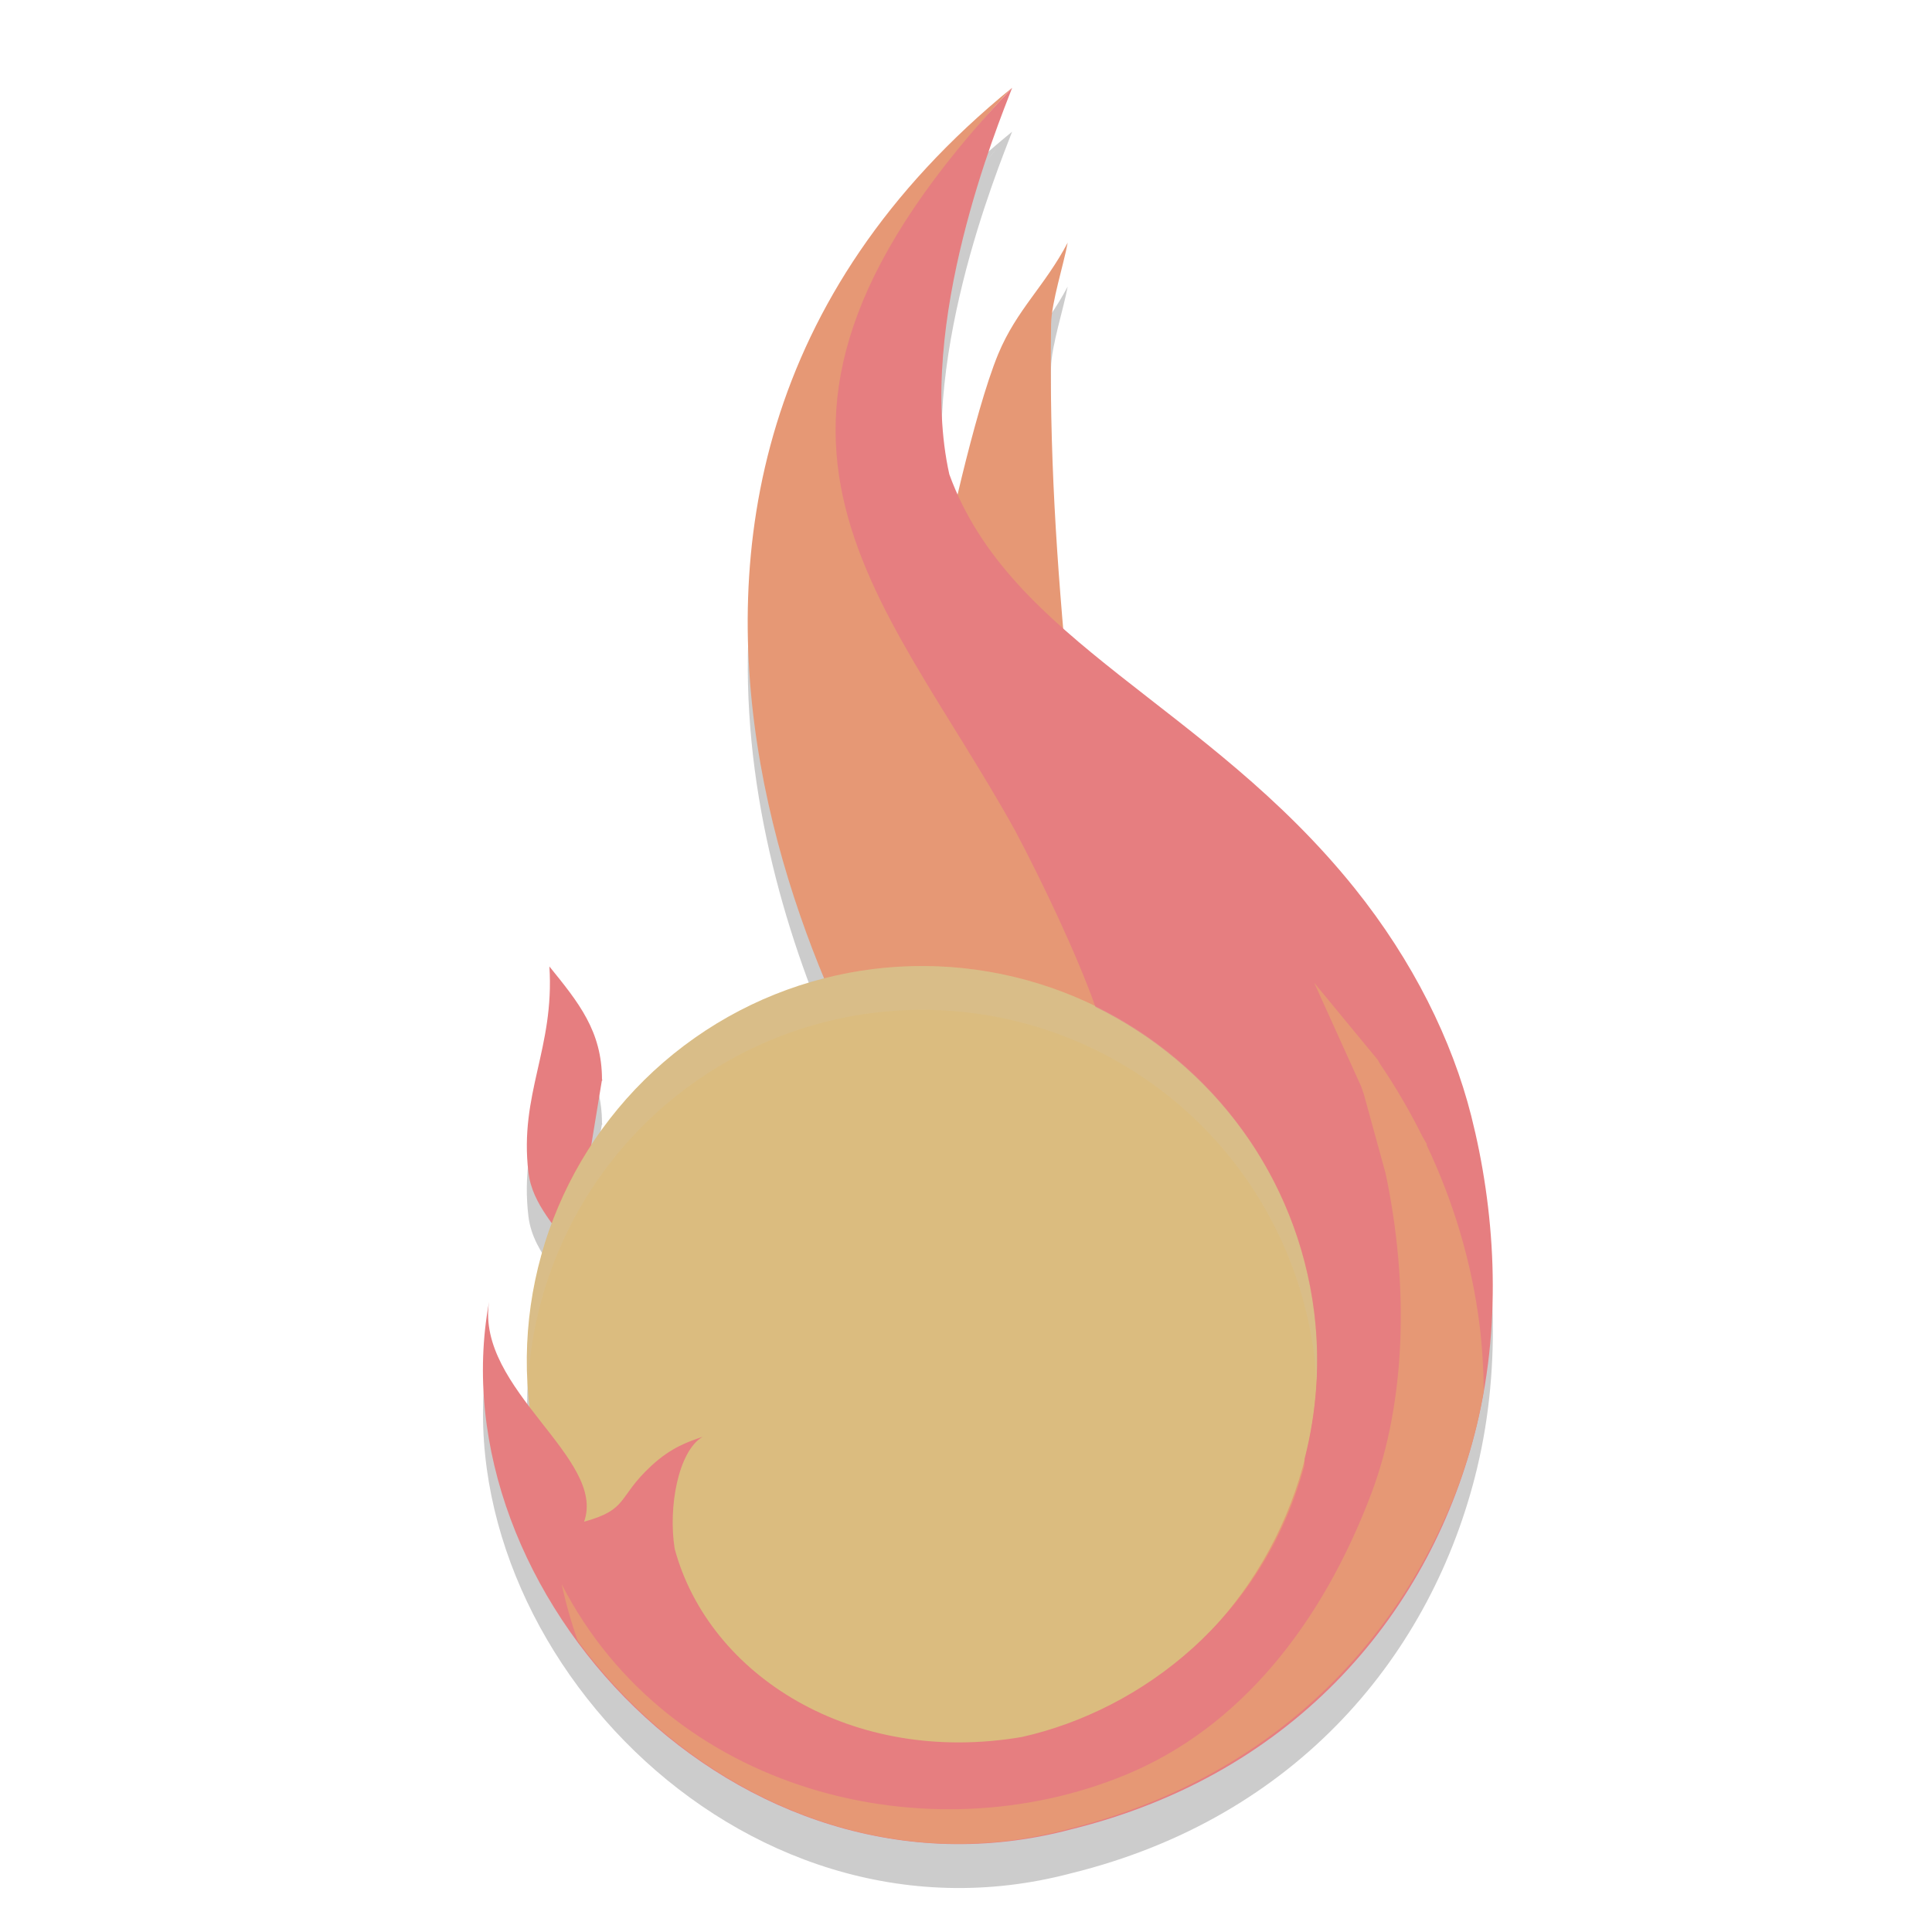 <svg xmlns="http://www.w3.org/2000/svg" width="22" height="22" version="1">
 <path style="opacity:0.2" d="M 11.525,1.5 C 11.394,1.638 11.286,1.769 11.17,1.902 11.377,1.656 11.525,1.5 11.525,1.5 Z m 0,0 C 7.555,4.733 8.283,8.987 9.388,11.644 8.297,11.921 7.349,12.597 6.732,13.539 l 0.121,-0.732 0.008,-0.01 -0.006,-0.002 v -0.002 c 0,-0.554 -0.267,-0.879 -0.6,-1.289 0.06,0.937 -0.345,1.45 -0.238,2.344 0.027,0.231 0.142,0.411 0.268,0.588 -0.245,0.658 -0.333,1.364 -0.256,2.062 -0.273,-0.362 -0.524,-0.746 -0.459,-1.174 -0.606,3.3 2.821,7.013 6.625,6.008 2.577,-0.634 4.115,-2.5 4.623,-4.605 0.293,-1.216 0.202,-2.469 -0.064,-3.521 -0.217,-0.857 -0.661,-1.761 -1.328,-2.592 C 14.367,9.295 13.092,8.527 12.117,7.664 12.017,6.496 11.95,5.408 11.968,4.187 11.972,3.942 12.114,3.506 12.158,3.263 11.895,3.762 11.577,4.024 11.367,4.531 11.198,4.938 11.036,5.578 10.912,6.105 10.88,6.035 10.837,5.974 10.81,5.9 10.429,4.185 11.364,1.922 11.525,1.5 Z"/>
 <path style="fill:#e69875" d="M 10.892,2.133 C 9.659,3.473 8.941,4.898 8.802,6.312 c -0.17,1.743 0.275,3.434 0.816,4.736 0.058,0.141 -0.022,0.301 -0.17,0.338 -1.031,0.262 -1.925,0.9 -2.508,1.789 -0.149,0.224 -0.497,0.087 -0.455,-0.178 L 6.603,12.289 C 6.603,12.116 6.457,12.007 6.404,11.875 c -0.023,0.114 -0.017,0.266 -0.041,0.371 -0.08,0.355 -0.146,0.668 -0.098,1.072 0.02,0.165 0.102,0.303 0.223,0.473 0.048,0.067 0.06,0.155 0.031,0.232 -0.231,0.622 -0.315,1.288 -0.242,1.947 0.019,0.179 -0.151,0.319 -0.322,0.266 0.407,2.675 3.084,5.17 6.176,4.354 0.001,-10e-6 0.003,-10e-6 0.004,0 2.489,-0.612 3.952,-2.395 4.441,-4.422 0.281,-1.166 0.194,-2.383 -0.064,-3.402 -0.207,-0.819 -0.636,-1.692 -1.281,-2.496 C 14.204,8.991 12.952,8.238 11.951,7.352 11.902,7.309 11.872,7.25 11.867,7.186 11.773,6.093 11.721,5.052 11.728,3.918 c -0.038,0.067 -0.099,0.133 -0.131,0.209 -0.155,0.373 -0.318,1.011 -0.441,1.535 -0.054,0.235 -0.376,0.265 -0.473,0.045 -0.018,-0.041 -0.066,-0.107 -0.107,-0.221 -0.004,-0.01 -0.007,-0.021 -0.01,-0.031 -0.205,-0.923 -0.055,-1.948 0.156,-2.801 0.063,-0.255 0.101,-0.304 0.17,-0.521 z"/>
 <path style="fill:#e69875" d="m 11.524,1 c 0,0 -2.092,2.152 -1.915,3.816 0.144,1.355 2.858,5.743 3.72,8.492 l -2.597,0.237 C 9.95,12.632 5.725,5.724 11.524,1 Z"/>
 <path style="fill:#e67e80" d="m 6.256,11.004 c 0.06,0.937 -0.345,1.45 -0.239,2.344 0.046,0.384 0.333,0.621 0.509,0.949 l 0.118,-0.719 c 0.01,-0.056 0.018,-0.111 0.028,-0.168 l 0.181,-1.103 0.008,-0.009 -0.006,-0.002 v -7e-4 c 0,-0.554 -0.266,-0.879 -0.599,-1.29 z"/>
 <circle style="fill:#dbbc7f" cx="8.528" cy="16.666" r="4.5" transform="rotate(-7.012)"/>
 <path style="fill:#e69875" d="M 12.158,2.763 C 11.895,3.262 11.578,3.524 11.367,4.031 11.087,4.707 10.75,6.312 10.75,6.312 L 11.423,7.337 12.168,7.83 C 12.029,6.382 11.947,5.143 11.969,3.688 c 0.004,-0.245 0.145,-0.682 0.189,-0.925 z"/>
 <path style="fill:#e67e80" d="m 11.525,1 c -3.669,3.874 -1.483,5.715 0.037,8.463 0.299,0.564 0.697,1.396 0.912,2.002 1.319,0.647 2.299,1.919 2.492,3.486 0.07,0.572 0.025,1.13 -0.109,1.656 -0.004,0.032 -4.58e-4,0.062 -0.008,0.094 -0.465,1.709 -1.839,2.769 -3.211,3.078 -1.933,0.331 -3.563,-0.697 -3.955,-2.141 -0.077,-0.476 0.042,-1.116 0.318,-1.277 -0.159,0.055 -0.353,0.116 -0.586,0.332 -0.392,0.364 -0.252,0.493 -0.764,0.635 0.26,-0.722 -1.233,-1.508 -1.082,-2.504 -0.606,3.3 2.821,7.013 6.625,6.008 2.577,-0.634 4.115,-2.5 4.623,-4.605 0.293,-1.216 0.202,-2.469 -0.064,-3.521 -0.217,-0.857 -0.661,-1.761 -1.328,-2.592 -1.683,-2.096 -3.919,-2.8 -4.615,-4.713 -0.381,-1.716 0.554,-3.978 0.715,-4.4 z"/>
 <path style="fill:#e69875" d="m 14.965,11.191 0.537,1.186 c 0.01,0.028 0.02,0.057 0.029,0.085 l 0.247,0.9 c 0.269,1.273 0.231,2.602 -0.161,3.641 -0.566,1.499 -1.502,2.671 -2.796,3.206 -2.265,0.936 -5.21,0.197 -6.426,-2.171 0.049,0.222 0.11,0.439 0.186,0.651 0.958,1.3 2.463,2.241 4.158,2.305 0.037,0.001 0.073,0.002 0.11,0.002 0.175,0.003 0.352,-0.007 0.53,-0.023 0.26,-0.027 0.522,-0.074 0.787,-0.145 l 0.002,-0.001 c 2.28,-0.569 3.754,-2.096 4.44,-3.912 0.081,-0.226 0.152,-0.455 0.208,-0.688 0.032,-0.131 0.057,-0.261 0.08,-0.393 -0.003,-0.247 -0.017,-0.496 -0.048,-0.746 -0.09,-0.718 -0.298,-1.408 -0.604,-2.052 l 0.006,-0.004 -0.053,-0.091 c -0.142,-0.286 -0.303,-0.562 -0.483,-0.827 l -0.026,-0.046 z"/>
 <path style="opacity:0.2;fill:#d3c6aa" d="m 10.398,11.002 a 4.5,4.5 0 0 0 -0.447,0.031 4.5,4.5 0 0 0 -3.939,4.713 4.5,4.5 0 0 1 3.939,-4.213 4.5,4.5 0 0 1 5.016,3.918 4.5,4.5 0 0 1 0.021,0.312 4.5,4.5 0 0 0 -0.021,-0.812 4.5,4.5 0 0 0 -4.568,-3.949 z"/>
</svg>
